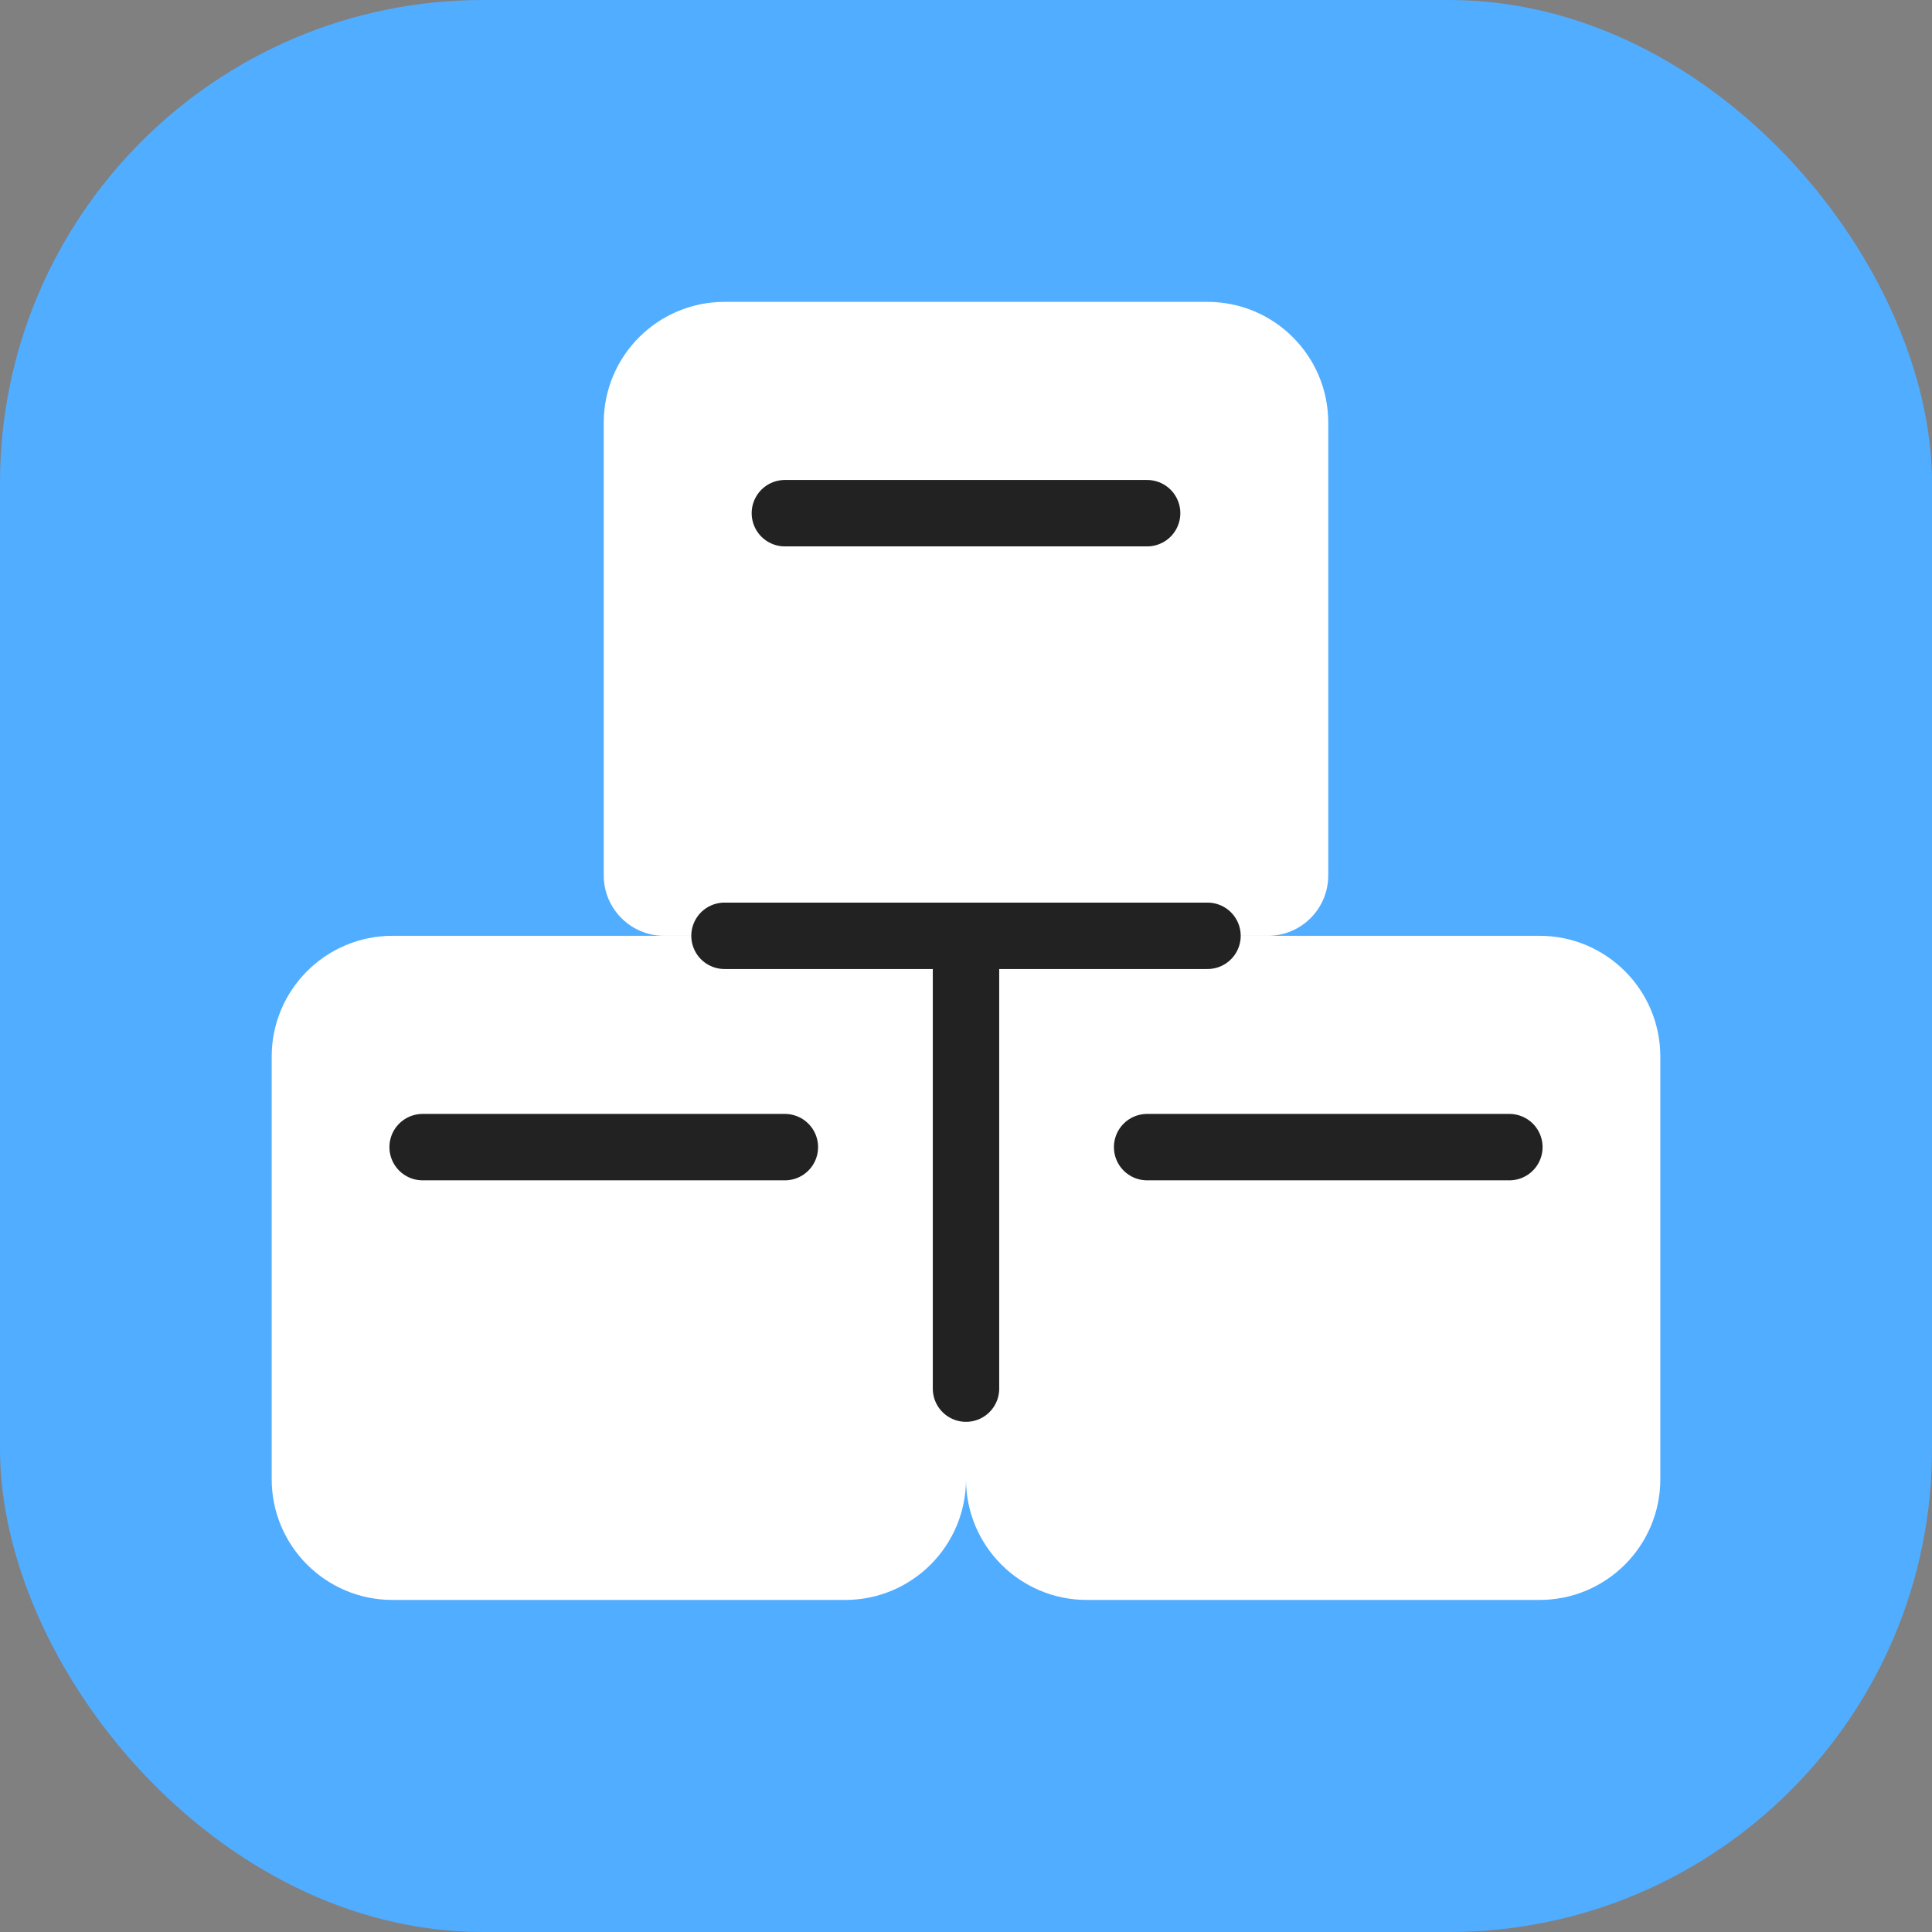 <svg width="128" height="128" viewBox="0 0 128 128" fill="none" xmlns="http://www.w3.org/2000/svg">
<rect x="0" y="0" width="128" height="128" fill="#808080" stroke="none"/>
<g clip-path="url(#clip0_14435_125725)">
<g clip-path="url(#clip1_14435_125725)">
<rect width="128" height="128" rx="32" fill="#51ADFF"/>
</g>
<path d="M18 70C18 65.582 21.582 62 26 62H64V98C64 102.418 60.418 106 56 106H26C21.582 106 18 102.418 18 98V70Z" fill="white"/>
<path d="M64 62H102C106.418 62 110 65.582 110 70V98C110 102.418 106.418 106 102 106H72C67.582 106 64 102.418 64 98V62Z" fill="white"/>
<path d="M40 28C40 23.582 43.582 20 48 20H80C84.418 20 88 23.582 88 28V58C88 60.209 86.209 62 84 62H44C41.791 62 40 60.209 40 58V28Z" fill="white"/>
<path d="M52 34H76" stroke="#222222" stroke-width="4.4" stroke-linecap="round"/>
<path d="M28 76H52" stroke="#222222" stroke-width="4.4" stroke-linecap="round"/>
<path d="M76 76H100" stroke="#222222" stroke-width="4.4" stroke-linecap="round"/>
<path d="M48 62H80" stroke="#222222" stroke-width="4.4" stroke-linecap="round"/>
<path d="M64 92V62" stroke="#222222" stroke-width="4.4" stroke-linecap="round"/>
</g>
<defs>
<clipPath id="clip0_14435_125725">
<rect width="128" height="128" fill="white"/>
</clipPath>
<clipPath id="clip1_14435_125725">
<rect width="128" height="128" fill="white"/>
</clipPath>
</defs>
</svg>
